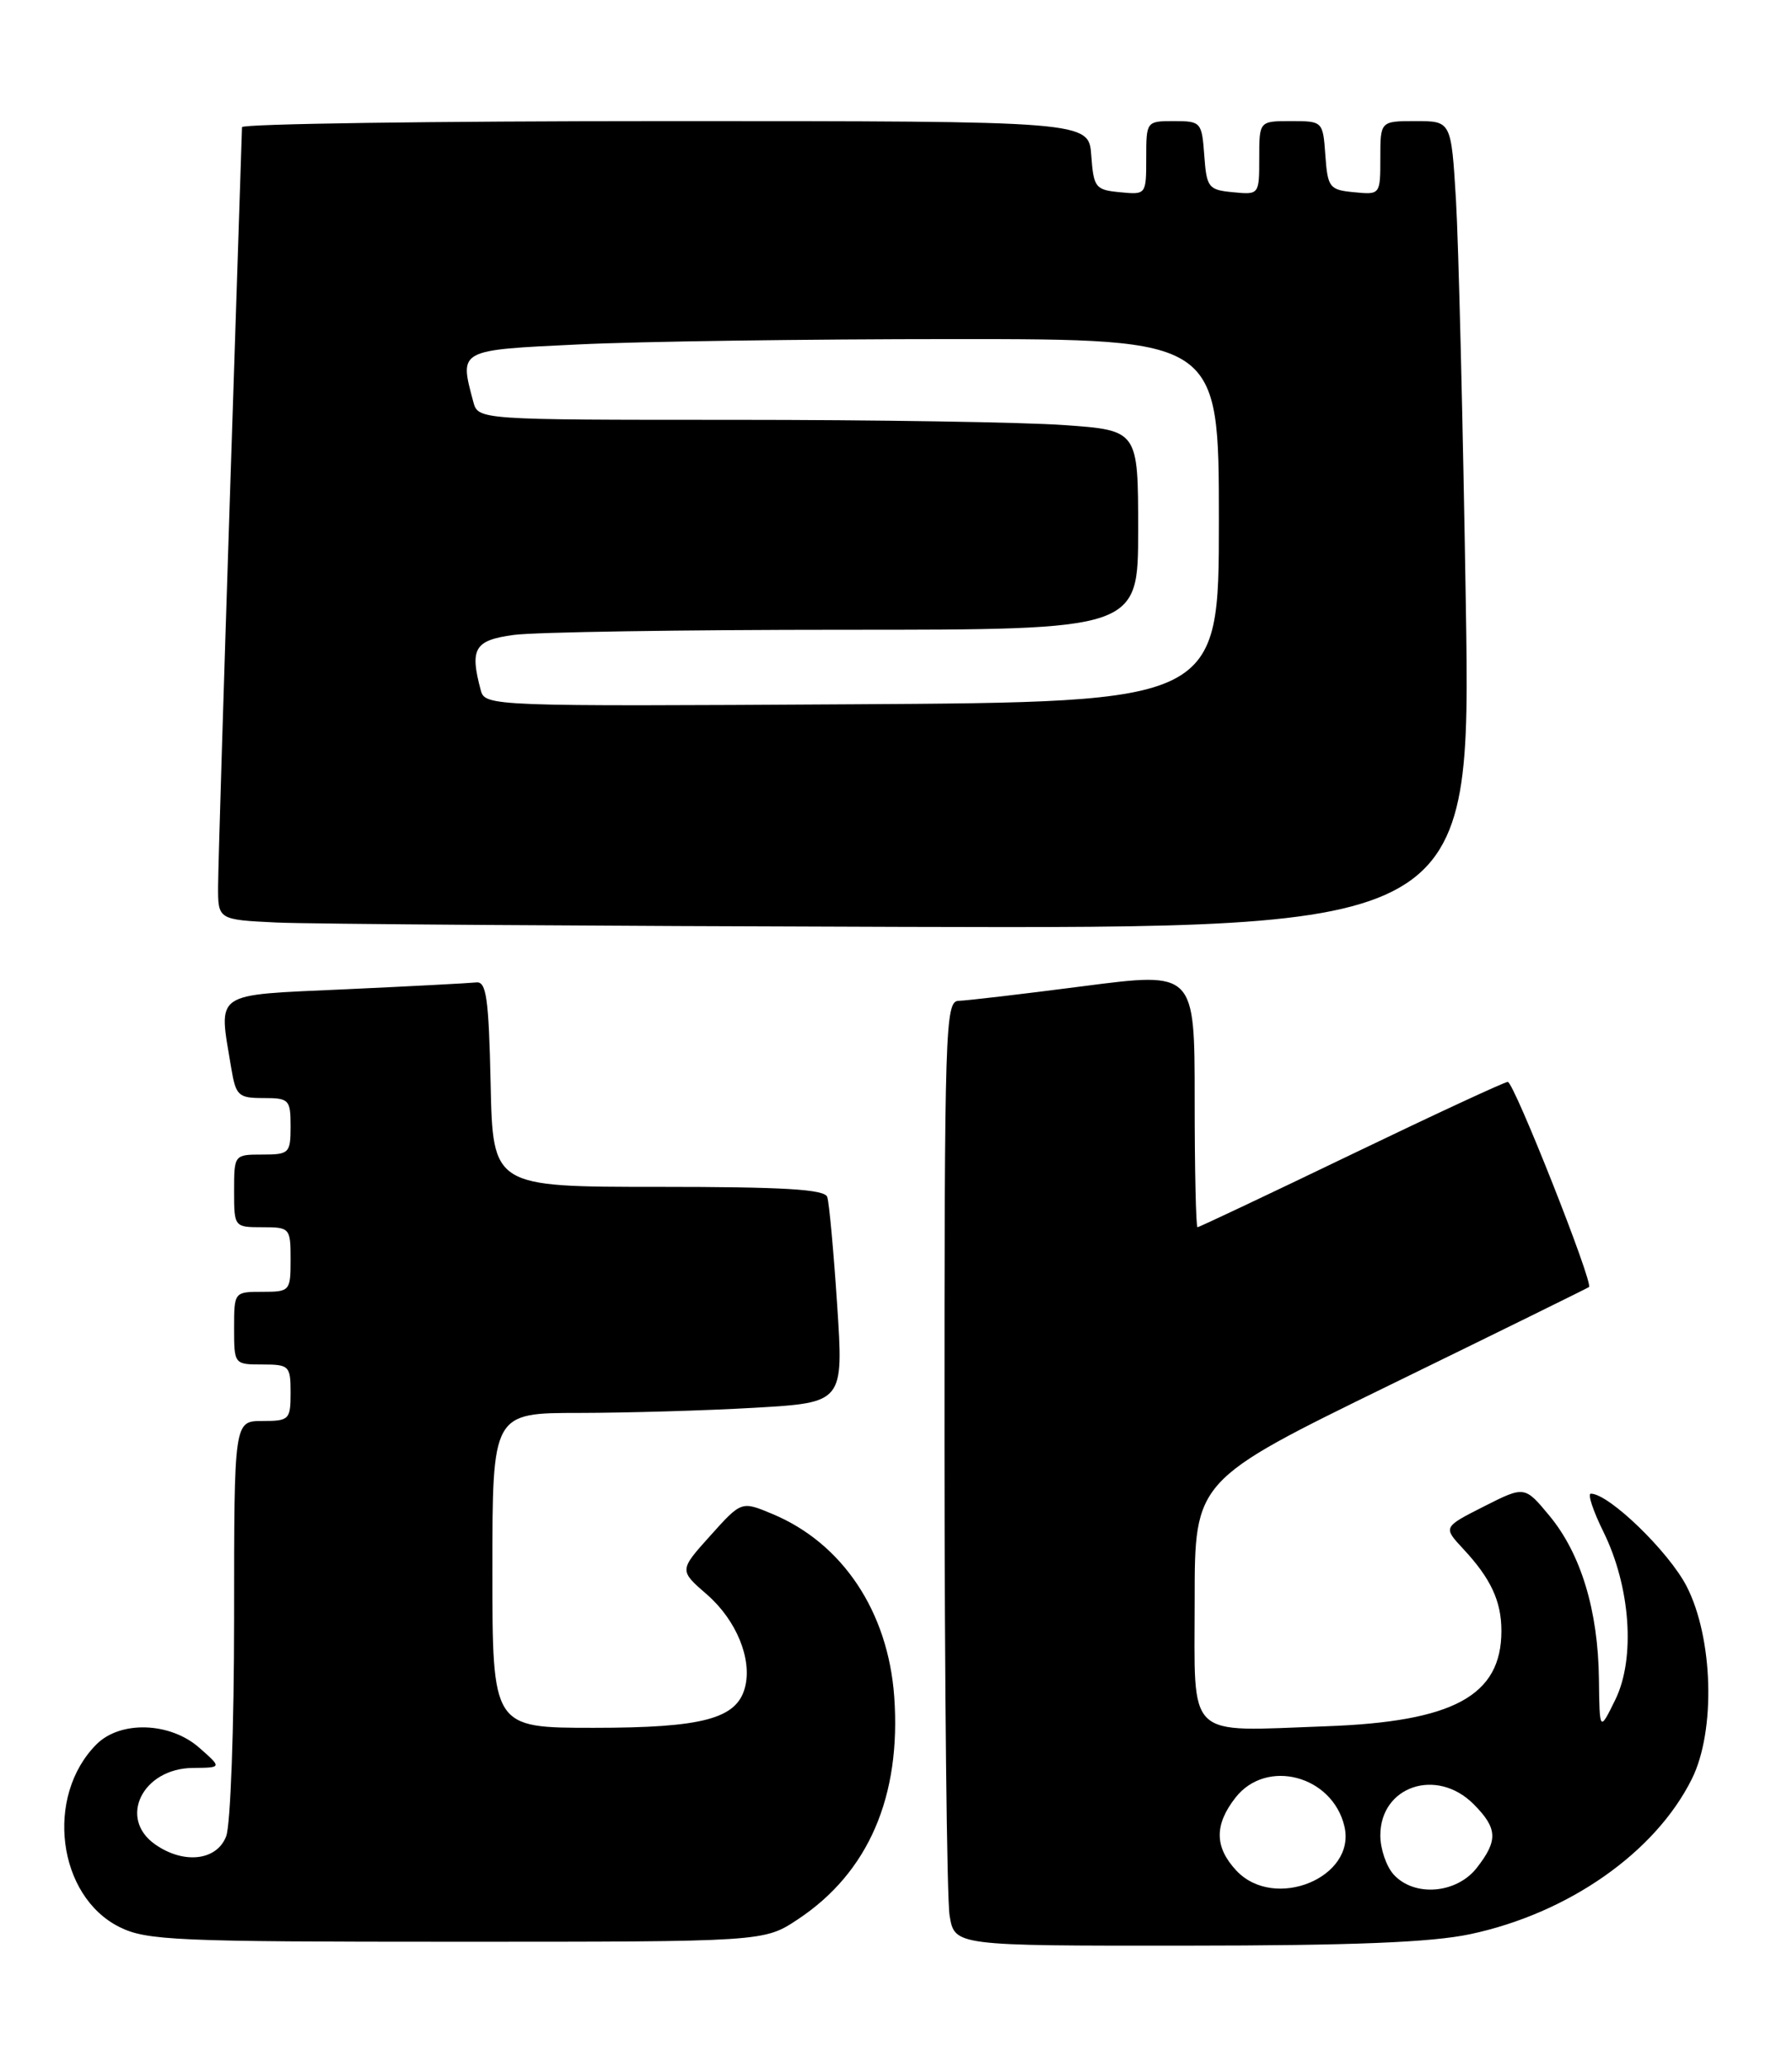 <?xml version="1.0" encoding="UTF-8" standalone="no"?>
<!DOCTYPE svg PUBLIC "-//W3C//DTD SVG 1.1//EN" "http://www.w3.org/Graphics/SVG/1.1/DTD/svg11.dtd" >
<svg xmlns="http://www.w3.org/2000/svg" xmlns:xlink="http://www.w3.org/1999/xlink" version="1.1" viewBox="0 0 222 256">
 <g >
 <path fill="currentColor"
d=" M 98.83 237.73 C 107.58 231.94 111.66 222.51 110.78 210.14 C 110.02 199.60 104.37 191.13 95.68 187.51 C 91.85 185.91 91.85 185.91 87.99 190.21 C 84.13 194.50 84.13 194.50 87.59 197.50 C 91.22 200.66 93.21 205.50 92.29 209.00 C 91.28 212.88 87.07 214.00 73.55 214.00 C 61.00 214.00 61.00 214.00 61.00 194.50 C 61.00 175.00 61.00 175.00 71.75 175.00 C 77.66 174.99 87.45 174.71 93.50 174.36 C 104.51 173.72 104.51 173.72 103.71 161.61 C 103.27 154.95 102.72 148.94 102.48 148.25 C 102.17 147.30 97.07 147.00 81.56 147.00 C 61.06 147.00 61.06 147.00 60.78 134.25 C 60.55 123.61 60.25 121.53 59.00 121.68 C 58.17 121.77 50.86 122.16 42.75 122.53 C 26.19 123.29 27.06 122.69 28.64 132.25 C 29.22 135.72 29.51 136.00 32.63 136.00 C 35.81 136.00 36.00 136.19 36.00 139.50 C 36.00 142.83 35.83 143.00 32.50 143.00 C 29.02 143.00 29.00 143.02 29.00 147.50 C 29.00 151.98 29.02 152.00 32.50 152.00 C 35.92 152.00 36.00 152.10 36.00 156.00 C 36.00 159.90 35.92 160.00 32.50 160.00 C 29.02 160.00 29.00 160.02 29.00 164.50 C 29.00 168.98 29.02 169.00 32.50 169.00 C 35.83 169.00 36.00 169.17 36.00 172.50 C 36.00 175.83 35.83 176.00 32.50 176.00 C 29.00 176.00 29.00 176.00 29.00 200.43 C 29.00 213.89 28.56 226.02 28.02 227.43 C 26.87 230.46 22.77 230.93 19.22 228.44 C 14.60 225.21 17.66 219.02 23.90 218.97 C 27.50 218.94 27.50 218.94 24.69 216.47 C 21.08 213.29 14.92 213.08 11.96 216.04 C 5.53 222.47 7.11 234.87 14.83 238.69 C 18.18 240.34 21.82 240.50 56.57 240.50 C 94.65 240.50 94.65 240.50 98.83 237.73 Z  M 182.13 239.56 C 194.30 236.98 205.08 229.43 209.60 220.32 C 212.56 214.37 212.24 202.89 208.95 196.48 C 206.72 192.16 199.32 185.00 197.08 185.00 C 196.65 185.00 197.36 187.14 198.65 189.75 C 201.99 196.53 202.62 205.38 200.12 210.50 C 198.16 214.50 198.16 214.50 198.08 207.93 C 197.98 199.47 195.85 192.46 191.97 187.76 C 188.88 184.03 188.88 184.03 183.82 186.59 C 178.77 189.15 178.77 189.15 181.26 191.83 C 184.69 195.50 186.00 198.32 186.00 202.00 C 186.00 210.03 180.07 213.25 164.25 213.81 C 146.71 214.44 148.00 215.68 148.00 198.16 C 148.00 183.35 148.00 183.35 172.25 171.51 C 185.59 165.00 196.66 159.55 196.85 159.41 C 197.43 158.96 187.55 134.00 186.79 134.00 C 186.40 134.00 177.67 138.05 167.39 143.00 C 157.11 147.95 148.54 152.00 148.35 152.00 C 148.16 152.00 148.00 144.88 148.00 136.18 C 148.00 120.36 148.00 120.36 134.25 122.14 C 126.69 123.12 119.71 123.94 118.75 123.96 C 117.10 124.00 117.00 127.28 117.01 178.75 C 117.02 208.86 117.30 235.19 117.64 237.25 C 118.26 241.00 118.26 241.00 146.88 240.98 C 167.60 240.97 177.33 240.58 182.13 239.56 Z  M 181.59 74.75 C 181.24 52.61 180.69 30.11 180.37 24.75 C 179.78 15.00 179.78 15.00 175.39 15.00 C 171.00 15.00 171.00 15.00 171.00 19.56 C 171.00 24.11 170.99 24.13 167.75 23.81 C 164.70 23.52 164.48 23.24 164.19 19.25 C 163.89 15.02 163.87 15.00 159.94 15.00 C 156.00 15.00 156.00 15.00 156.00 19.56 C 156.00 24.11 155.99 24.13 152.75 23.81 C 149.70 23.52 149.48 23.24 149.19 19.25 C 148.89 15.13 148.78 15.00 145.44 15.00 C 142.02 15.00 142.00 15.03 142.00 19.56 C 142.00 24.11 141.99 24.13 138.75 23.81 C 135.70 23.52 135.48 23.24 135.19 19.25 C 134.89 15.00 134.89 15.00 82.44 15.00 C 53.60 15.00 29.99 15.34 29.98 15.75 C 29.97 16.16 29.30 36.52 28.50 61.00 C 27.70 85.48 27.03 107.39 27.02 109.71 C 27.00 113.91 27.00 113.91 34.25 114.26 C 38.24 114.45 73.16 114.69 111.86 114.80 C 182.23 115.00 182.23 115.00 181.59 74.75 Z  M 153.17 231.69 C 150.45 228.78 150.42 226.01 153.07 222.63 C 156.91 217.75 165.06 219.91 166.55 226.20 C 168.05 232.54 157.89 236.71 153.17 231.69 Z  M 172.65 232.17 C 171.74 231.17 171.00 228.99 171.00 227.33 C 171.00 221.22 177.98 218.88 182.55 223.45 C 185.54 226.45 185.61 227.95 182.93 231.37 C 180.41 234.56 175.19 234.97 172.65 232.17 Z  M 59.56 85.50 C 58.17 80.32 58.78 79.30 63.64 78.64 C 66.19 78.29 84.64 78.00 104.64 78.00 C 141.00 78.00 141.00 78.00 141.00 65.65 C 141.00 53.30 141.00 53.30 131.85 52.65 C 126.81 52.29 108.41 52.00 90.96 52.00 C 59.23 52.00 59.23 52.00 58.63 49.75 C 56.90 43.28 56.72 43.37 71.66 42.66 C 79.17 42.29 100.10 42.00 118.16 42.00 C 151.00 42.00 151.00 42.00 151.00 64.48 C 151.00 86.96 151.00 86.96 105.55 87.23 C 60.83 87.50 60.09 87.47 59.56 85.50 Z "/>
</g>
</svg>
